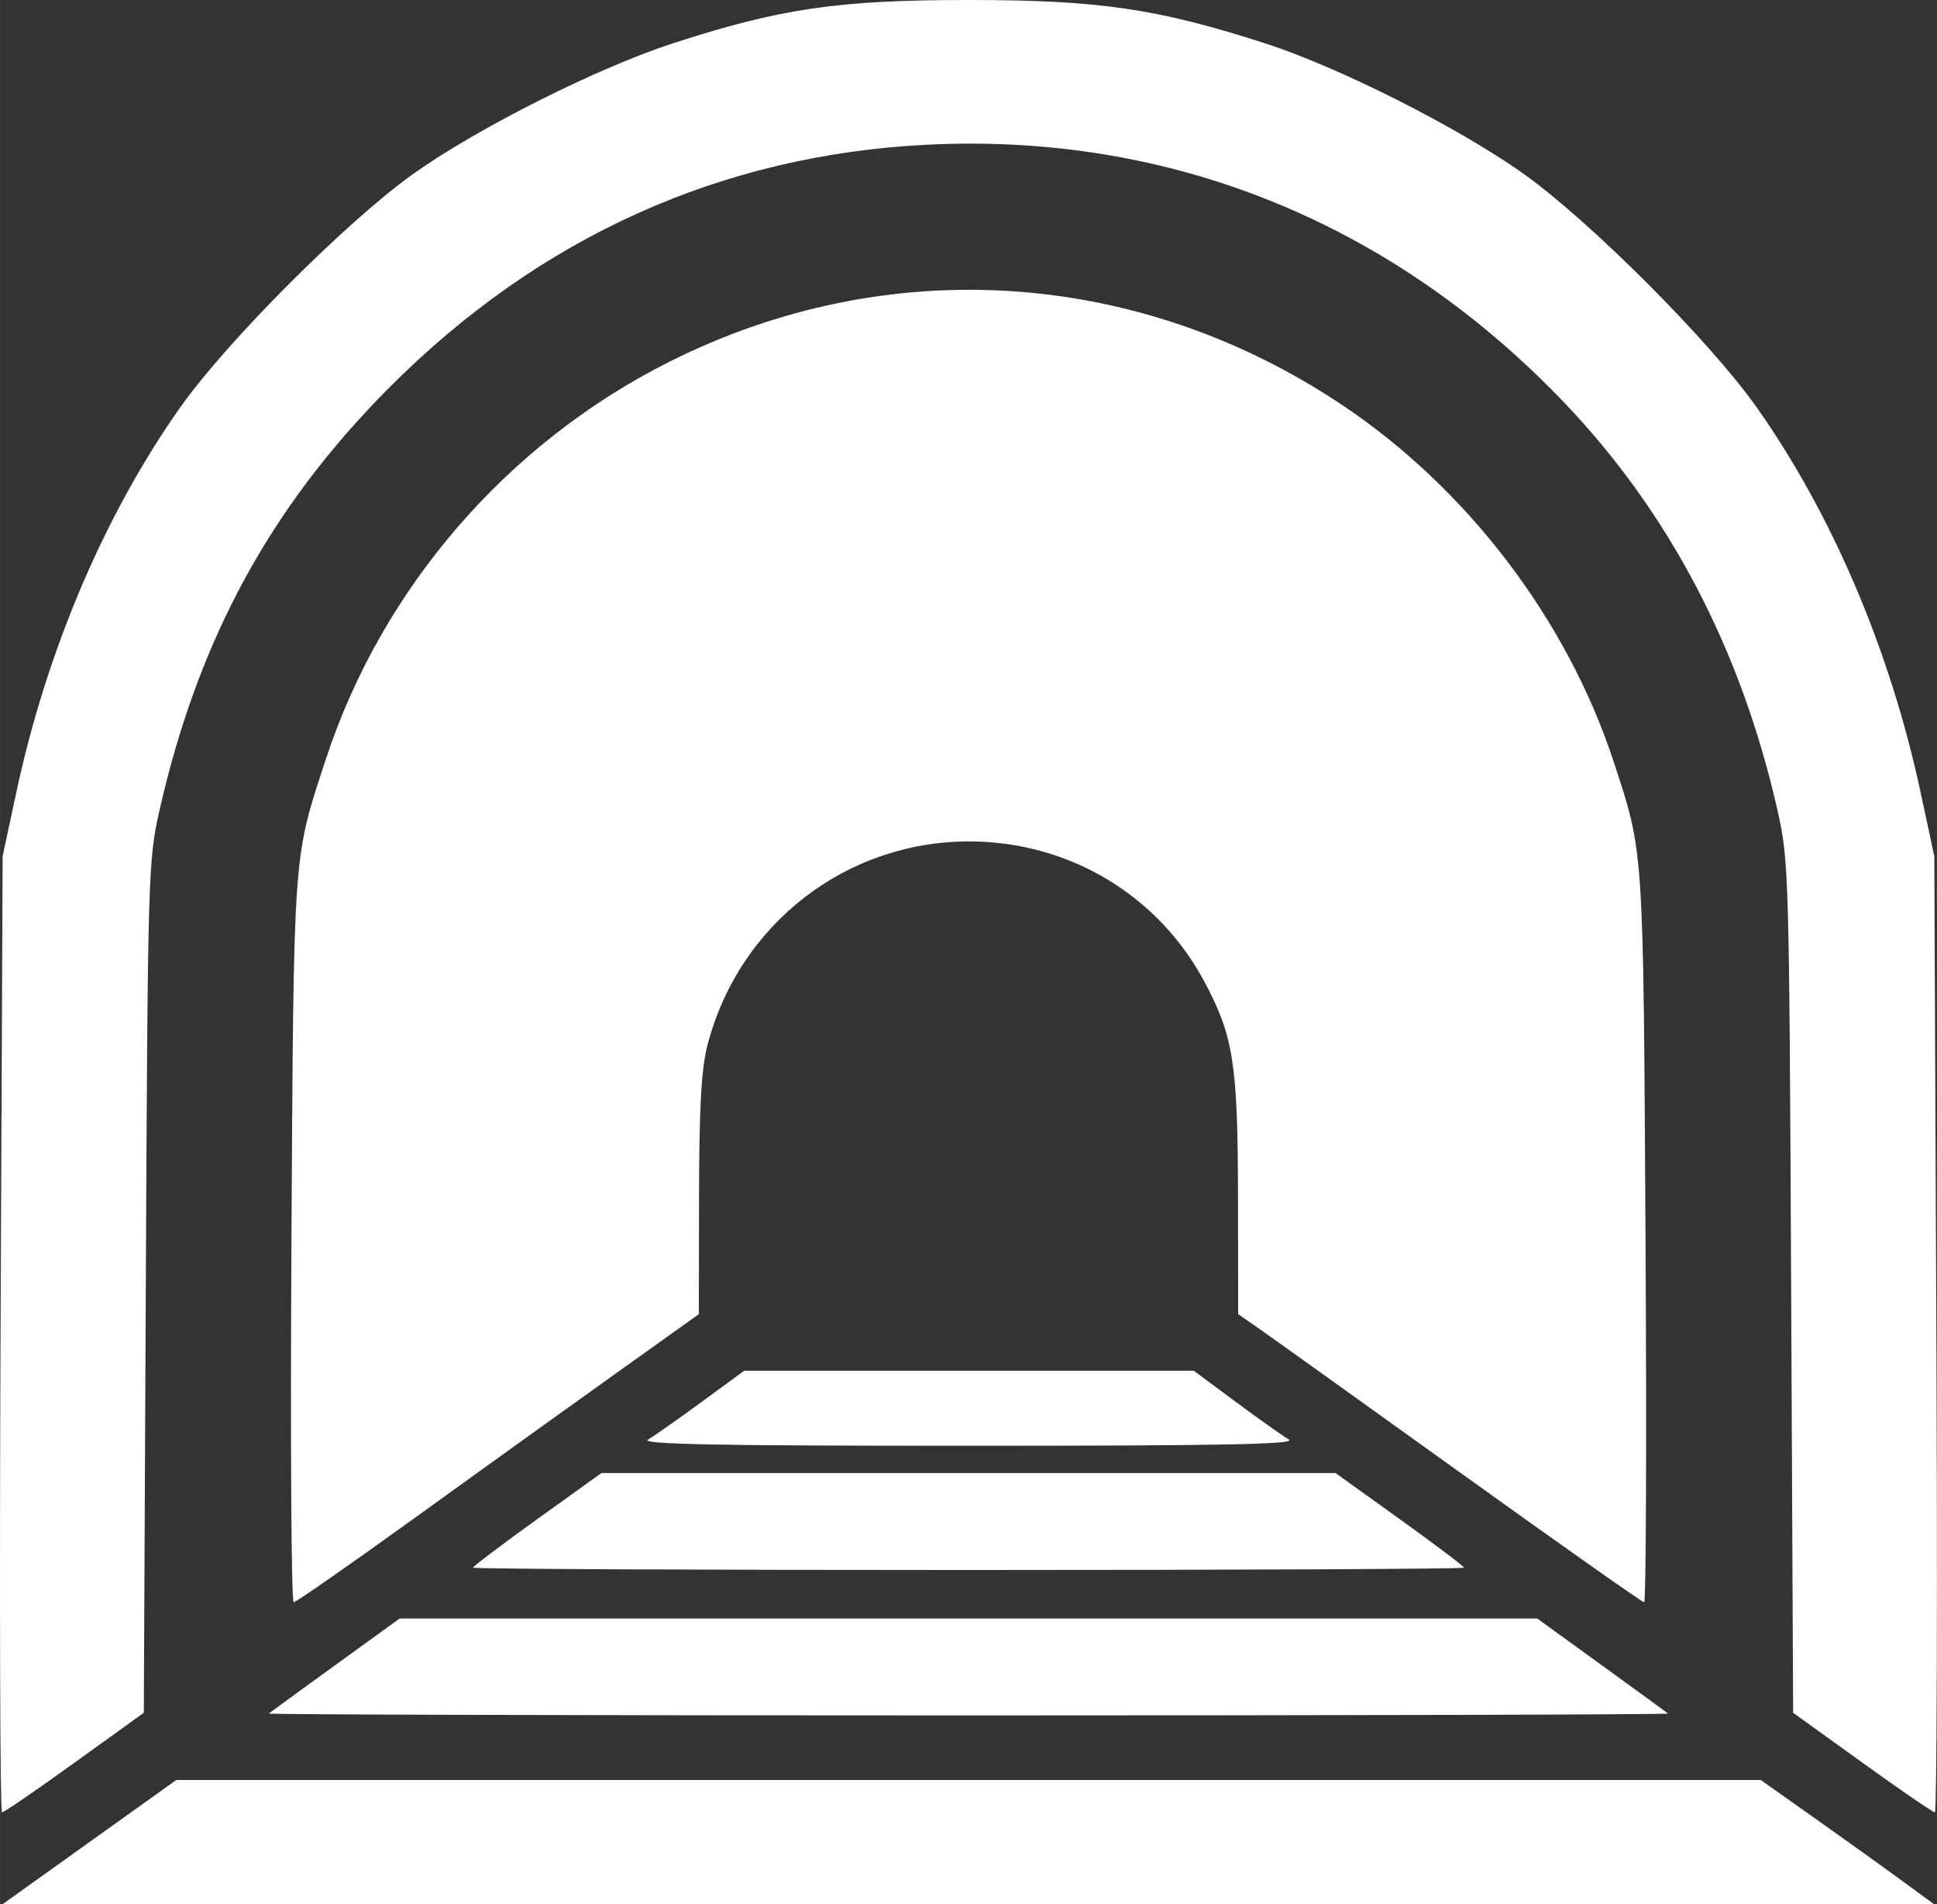 <?xml version="1.0" encoding="UTF-8" standalone="no"?>
<!-- Created with Inkscape (http://www.inkscape.org/) -->

<svg
   width="2.382in"
   height="2.341in"
   viewBox="0 0 60.504 59.464"
   version="1.1"
   id="svg53678"
   xml:space="preserve"
   xmlns="http://www.w3.org/2000/svg"
   xmlns:svg="http://www.w3.org/2000/svg"><rect x="0" y="0" width="60.504" height="59.464" fill="#333333" stroke="none"/><defs
     id="defs53675" /><g
     id="layer1"
     transform="translate(-237.98,201.485)"><path
       style="fill:#ffffff;stroke-width:0.636"
       d="m 240.777,-143.957 2.708,-1.936 h 24.747 24.747 l 1.715,1.213 c 0.943,0.667 2.159,1.538 2.701,1.936 l 0.986,0.723 h -30.156 -30.156 z m -2.78,-15.854 0.064,-14.93 0.433,-2.019 c 0.951,-4.43 2.771,-8.693 5.134,-12.028 1.459,-2.058 5.21,-5.811 7.276,-7.278 2.006,-1.425 5.757,-3.309 8.103,-4.069 3.358,-1.088 5.148,-1.35 9.224,-1.35 4.074,0 5.904,0.268 9.276,1.357 2.305,0.745 6.015,2.617 8.051,4.062 2.066,1.466 5.816,5.218 7.276,7.278 2.364,3.335 4.183,7.598 5.134,12.028 l 0.433,2.019 0.064,14.93 c 0.035,8.211 0.015,14.93 -0.045,14.93 -0.06,0 -1.081,-0.7 -2.269,-1.556 l -2.16,-1.556 -0.062,-13.29 c -0.061,-12.981 -0.071,-13.328 -0.433,-14.923 -1.135,-4.997 -3.376,-9.274 -6.655,-12.705 -5.373,-5.622 -12.291,-8.426 -19.871,-8.056 -6.449,0.315 -12.132,2.876 -16.826,7.582 -3.714,3.724 -5.968,7.866 -7.18,13.195 -0.358,1.576 -0.369,1.962 -0.43,14.907 l -0.062,13.29 -2.16,1.556 c -1.188,0.856 -2.21,1.556 -2.27,1.556 -0.06,0 -0.08,-6.718 -0.045,-14.93 z m 8.379,11.842 c 0.038,-0.033 0.974,-0.714 2.079,-1.514 l 2.009,-1.454 h 17.766 17.766 l 2.009,1.454 c 1.105,0.8 2.041,1.481 2.079,1.514 0.038,0.033 -9.796,0.06 -21.855,0.06 -12.059,0 -21.894,-0.027 -21.855,-0.06 z m 0.707,-14.786 c 0.073,-12.29 0.043,-11.871 1.073,-15.014 1.753,-5.348 5.67,-9.879 10.739,-12.421 6.794,-3.407 14.602,-2.912 20.974,1.33 3.932,2.618 7.058,6.717 8.52,11.175 0.94,2.864 0.921,2.588 0.991,14.846 0.036,6.268 0.017,11.397 -0.042,11.397 -0.059,0 -2.655,-1.83 -5.77,-4.067 -3.115,-2.237 -5.944,-4.262 -6.288,-4.5 l -0.624,-0.433 -0.006,-3.708 c -0.007,-4.11 -0.142,-4.974 -1.042,-6.662 -1.441,-2.704 -4.205,-4.369 -7.291,-4.394 -3.882,-0.03 -7.251,2.57 -8.238,6.359 -0.192,0.739 -0.259,1.927 -0.264,4.697 l -0.006,3.708 -2.643,1.887 c -1.454,1.038 -4.271,3.061 -6.26,4.497 -1.989,1.435 -3.678,2.611 -3.753,2.613 -0.075,0.002 -0.106,-5.088 -0.069,-11.31 z m 5.672,10.23 c 0,-0.041 0.902,-0.722 2.005,-1.514 l 2.005,-1.44 h 11.467 11.467 l 2.005,1.44 c 1.103,0.792 2.005,1.473 2.005,1.514 0,0.041 -6.964,0.074 -15.477,0.074 -8.512,0 -15.477,-0.033 -15.477,-0.074 z m 5.464,-3.998 c 0.183,-0.106 0.935,-0.634 1.67,-1.172 l 1.337,-0.98 h 7.021 7.021 l 1.318,0.977 c 0.725,0.538 1.47,1.065 1.655,1.172 0.258,0.149 -2.084,0.195 -10.009,0.195 -7.862,0 -10.266,-0.046 -10.013,-0.193 z"
       id="path5" /></g></svg>

